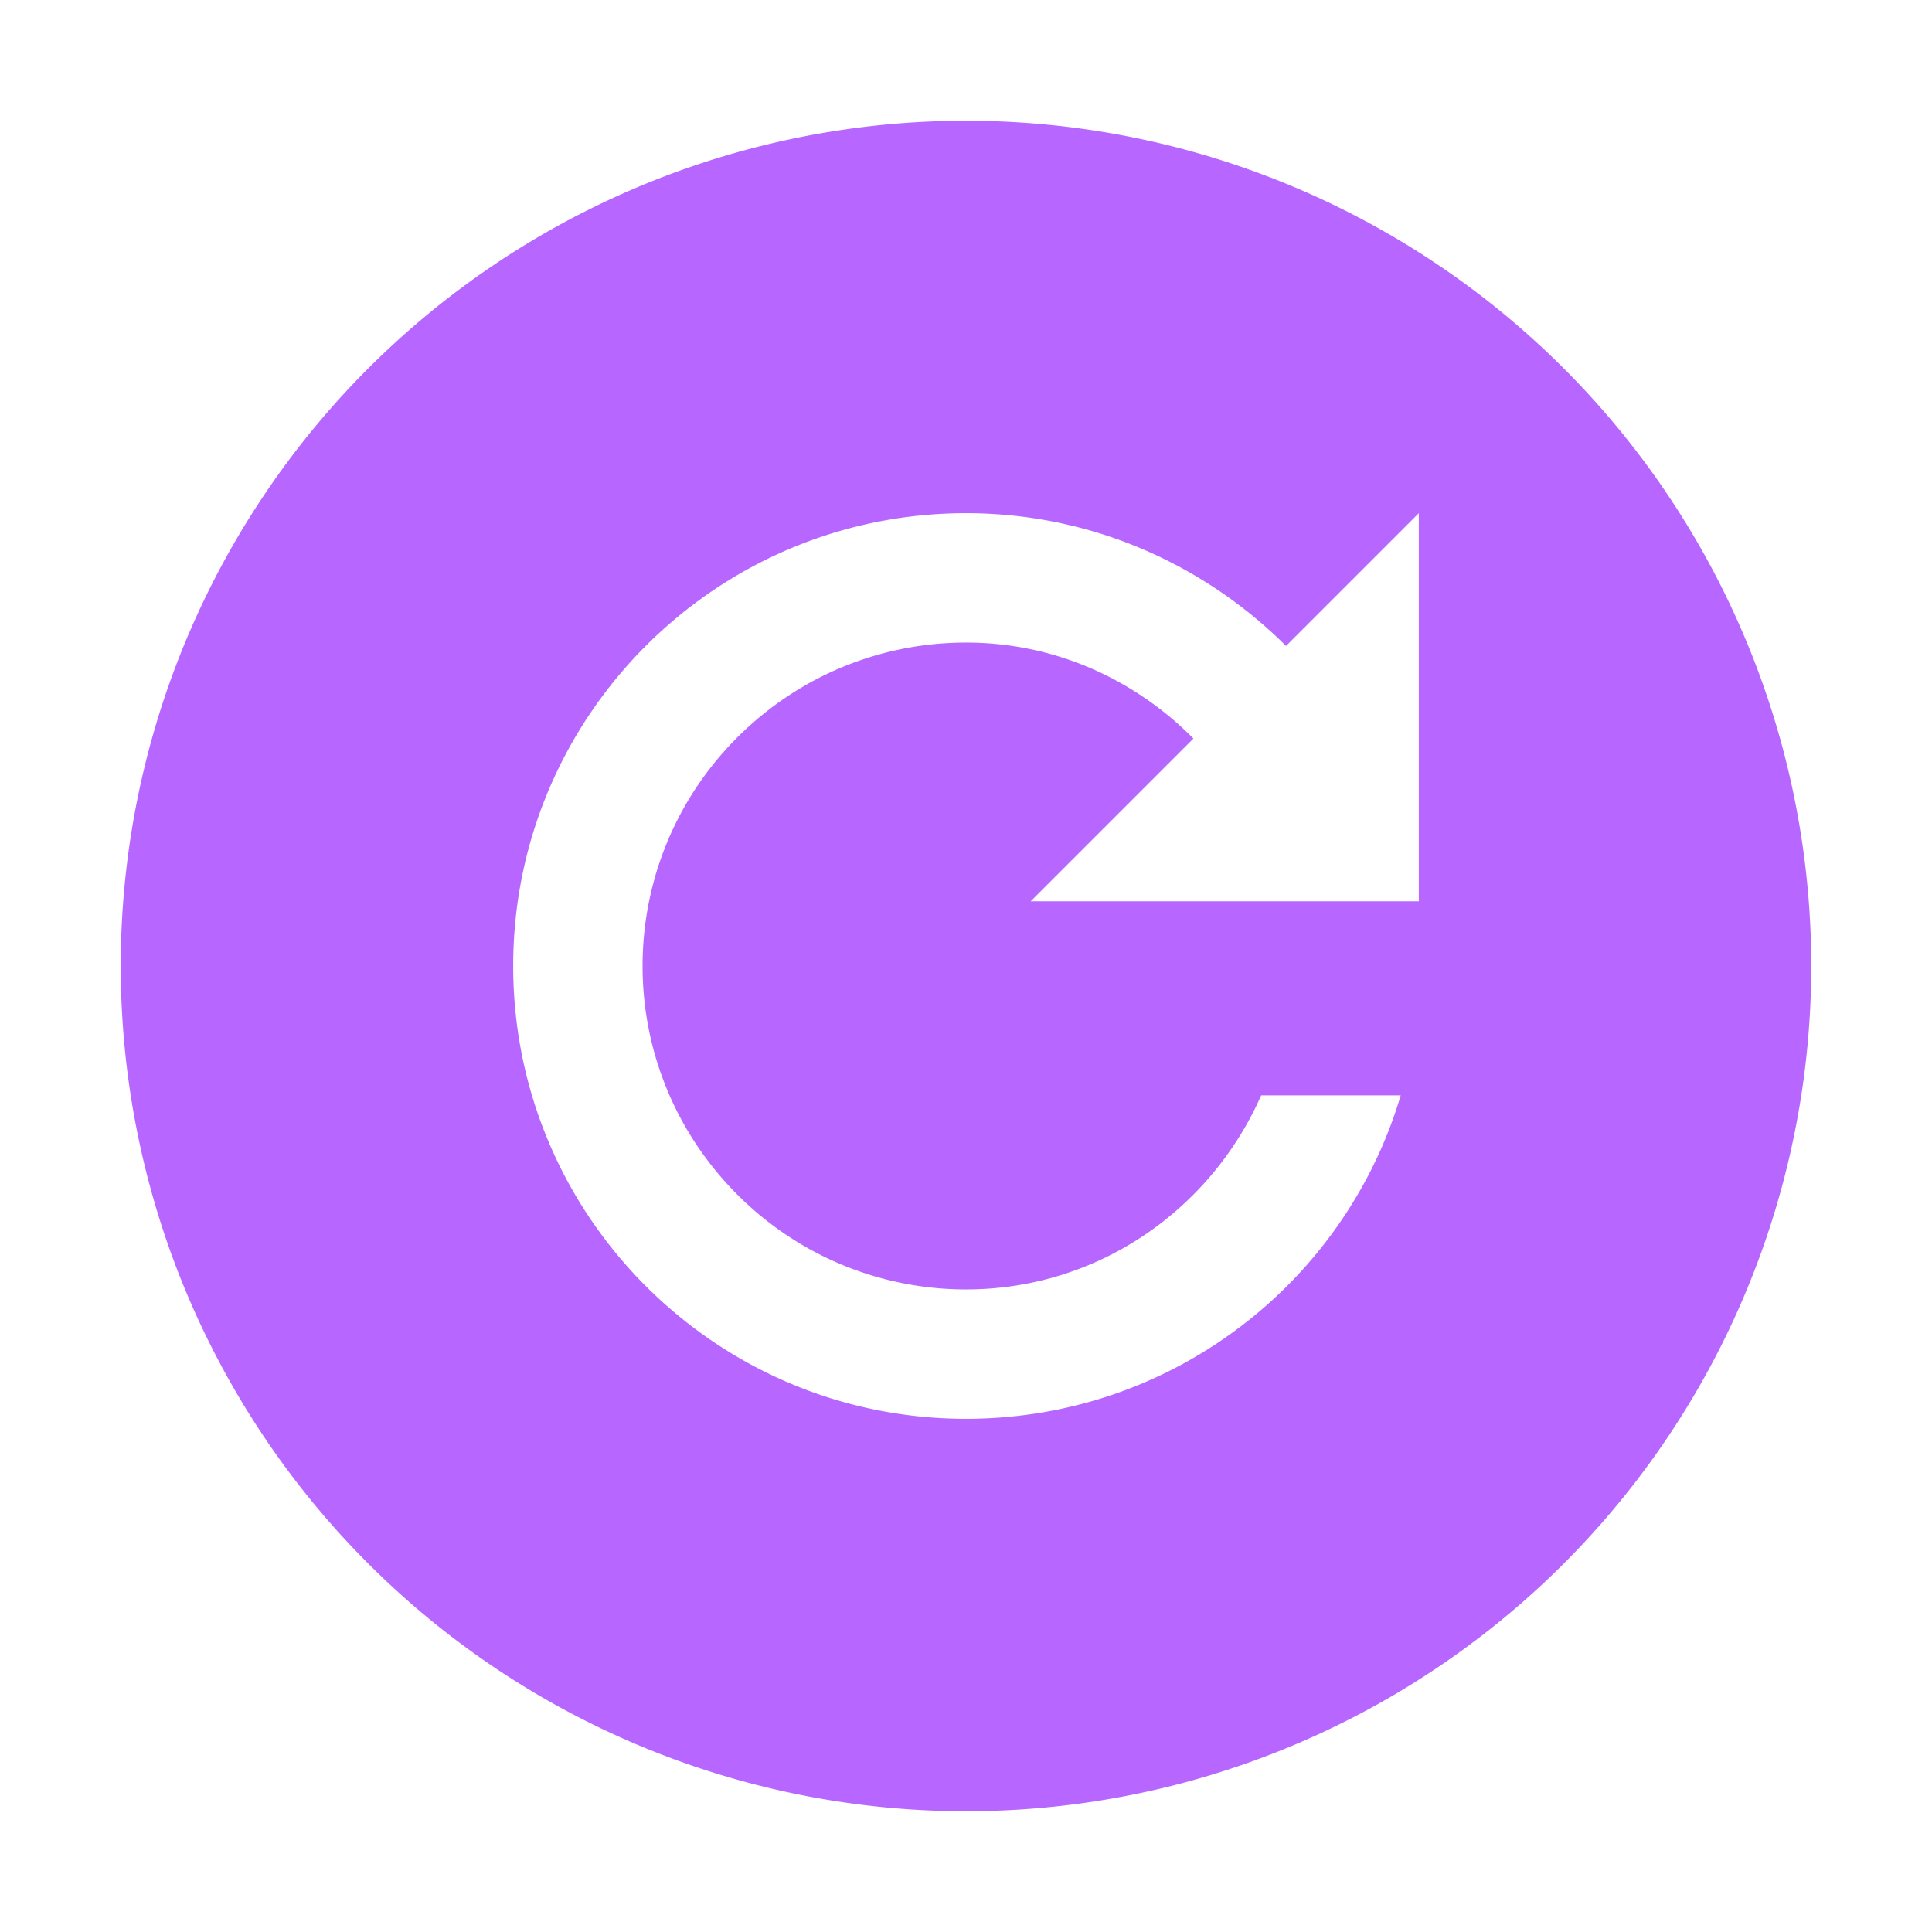 <?xml version="1.0" encoding="UTF-8" standalone="no"?>
<svg
   xmlns:dc="http://purl.org/dc/elements/1.1/"
   xmlns:cc="http://creativecommons.org/ns#"
   xmlns:rdf="http://www.w3.org/1999/02/22-rdf-syntax-ns#"
   xmlns:svg="http://www.w3.org/2000/svg"
   xmlns="http://www.w3.org/2000/svg"
   xmlns:sodipodi="http://sodipodi.sourceforge.net/DTD/sodipodi-0.dtd"
   xmlns:inkscape="http://www.inkscape.org/namespaces/inkscape"
   height="32"
   width="32"
   version="1.1"
   id="svg11"
   sodipodi:docname="task-ongoing.svg"
   inkscape:version="1.0.1 (3bc2e813f5, 2020-09-07)"
   style="enable-background:new">
  <defs
     id="defs15" />
  <sodipodi:namedview
     pagecolor="#ffffff"
     bordercolor="#666666"
     borderopacity="1"
     objecttolerance="10"
     gridtolerance="10"
     guidetolerance="10"
     inkscape:pageopacity="0"
     inkscape:pageshadow="2"
     inkscape:window-width="1366"
     inkscape:window-height="702"
     id="namedview13"
     showgrid="false"
     inkscape:zoom="5.2433762"
     inkscape:cx="14.866802"
     inkscape:cy="20.368497"
     inkscape:window-x="0"
     inkscape:window-y="0"
     inkscape:window-maximized="1"
     inkscape:current-layer="svg11"
     inkscape:document-rotation="0" />
  <filter
     id="a"
     style="color-interpolation-filters:sRGB">
    <feBlend
       in2="BackgroundImage"
       mode="darken"
       id="feBlend2" />
  </filter>
  <g
     style="fill:#1d99f3;fill-opacity:1;filter:url(#a)"
     id="g7"
     transform="translate(-485.001,250.998)" />
  <path
     id="path855"
     style="fill:#b767ff;fill-opacity:1;stroke-width:1.167"
     d="M 16,2 A 14,14 0 0 0 2,16 14,14 0 0 0 16,30 14,14 0 0 0 30,16 14,14 0 0 0 16,2 Z m 0,6.5 c 1.036,0 2.022,0.211 2.918,0.592 0.896,0.381 1.703,0.93 2.383,1.607 L 23.5,8.5 v 6.428 h -6.428 l 2.695,-2.695 C 19.285,11.745 18.712,11.348 18.076,11.072 17.44,10.796 16.74,10.643 16,10.643 c -0.74,0 -1.445,0.151 -2.086,0.422 -0.641,0.271 -1.216,0.664 -1.701,1.148 -0.485,0.485 -0.877,1.06 -1.148,1.701 -0.271,0.641 -0.422,1.346 -0.422,2.086 0,0.74 0.151,1.445 0.422,2.086 0.271,0.641 0.664,1.216 1.148,1.701 0.485,0.485 1.06,0.877 1.701,1.148 0.641,0.271 1.346,0.422 2.086,0.422 1.096,0 2.111,-0.332 2.955,-0.9 0.844,-0.568 1.519,-1.372 1.934,-2.314 h 2.311 c -0.23,0.776 -0.583,1.499 -1.035,2.146 -0.452,0.648 -1.003,1.22 -1.633,1.695 -0.63,0.476 -1.337,0.855 -2.1,1.115 C 17.669,23.359 16.85,23.5 16,23.5 14.964,23.5 13.977,23.29 13.08,22.91 12.183,22.531 11.376,21.981 10.697,21.303 10.019,20.624 9.469,19.817 9.09,18.92 8.71,18.023 8.5,17.036 8.5,16 c 0,-1.036 0.21,-2.023 0.59,-2.92 0.38,-0.897 0.929,-1.704 1.607,-2.383 0.679,-0.679 1.486,-1.228 2.383,-1.607 C 13.977,8.71 14.964,8.5 16,8.5 Z" />
</svg>
